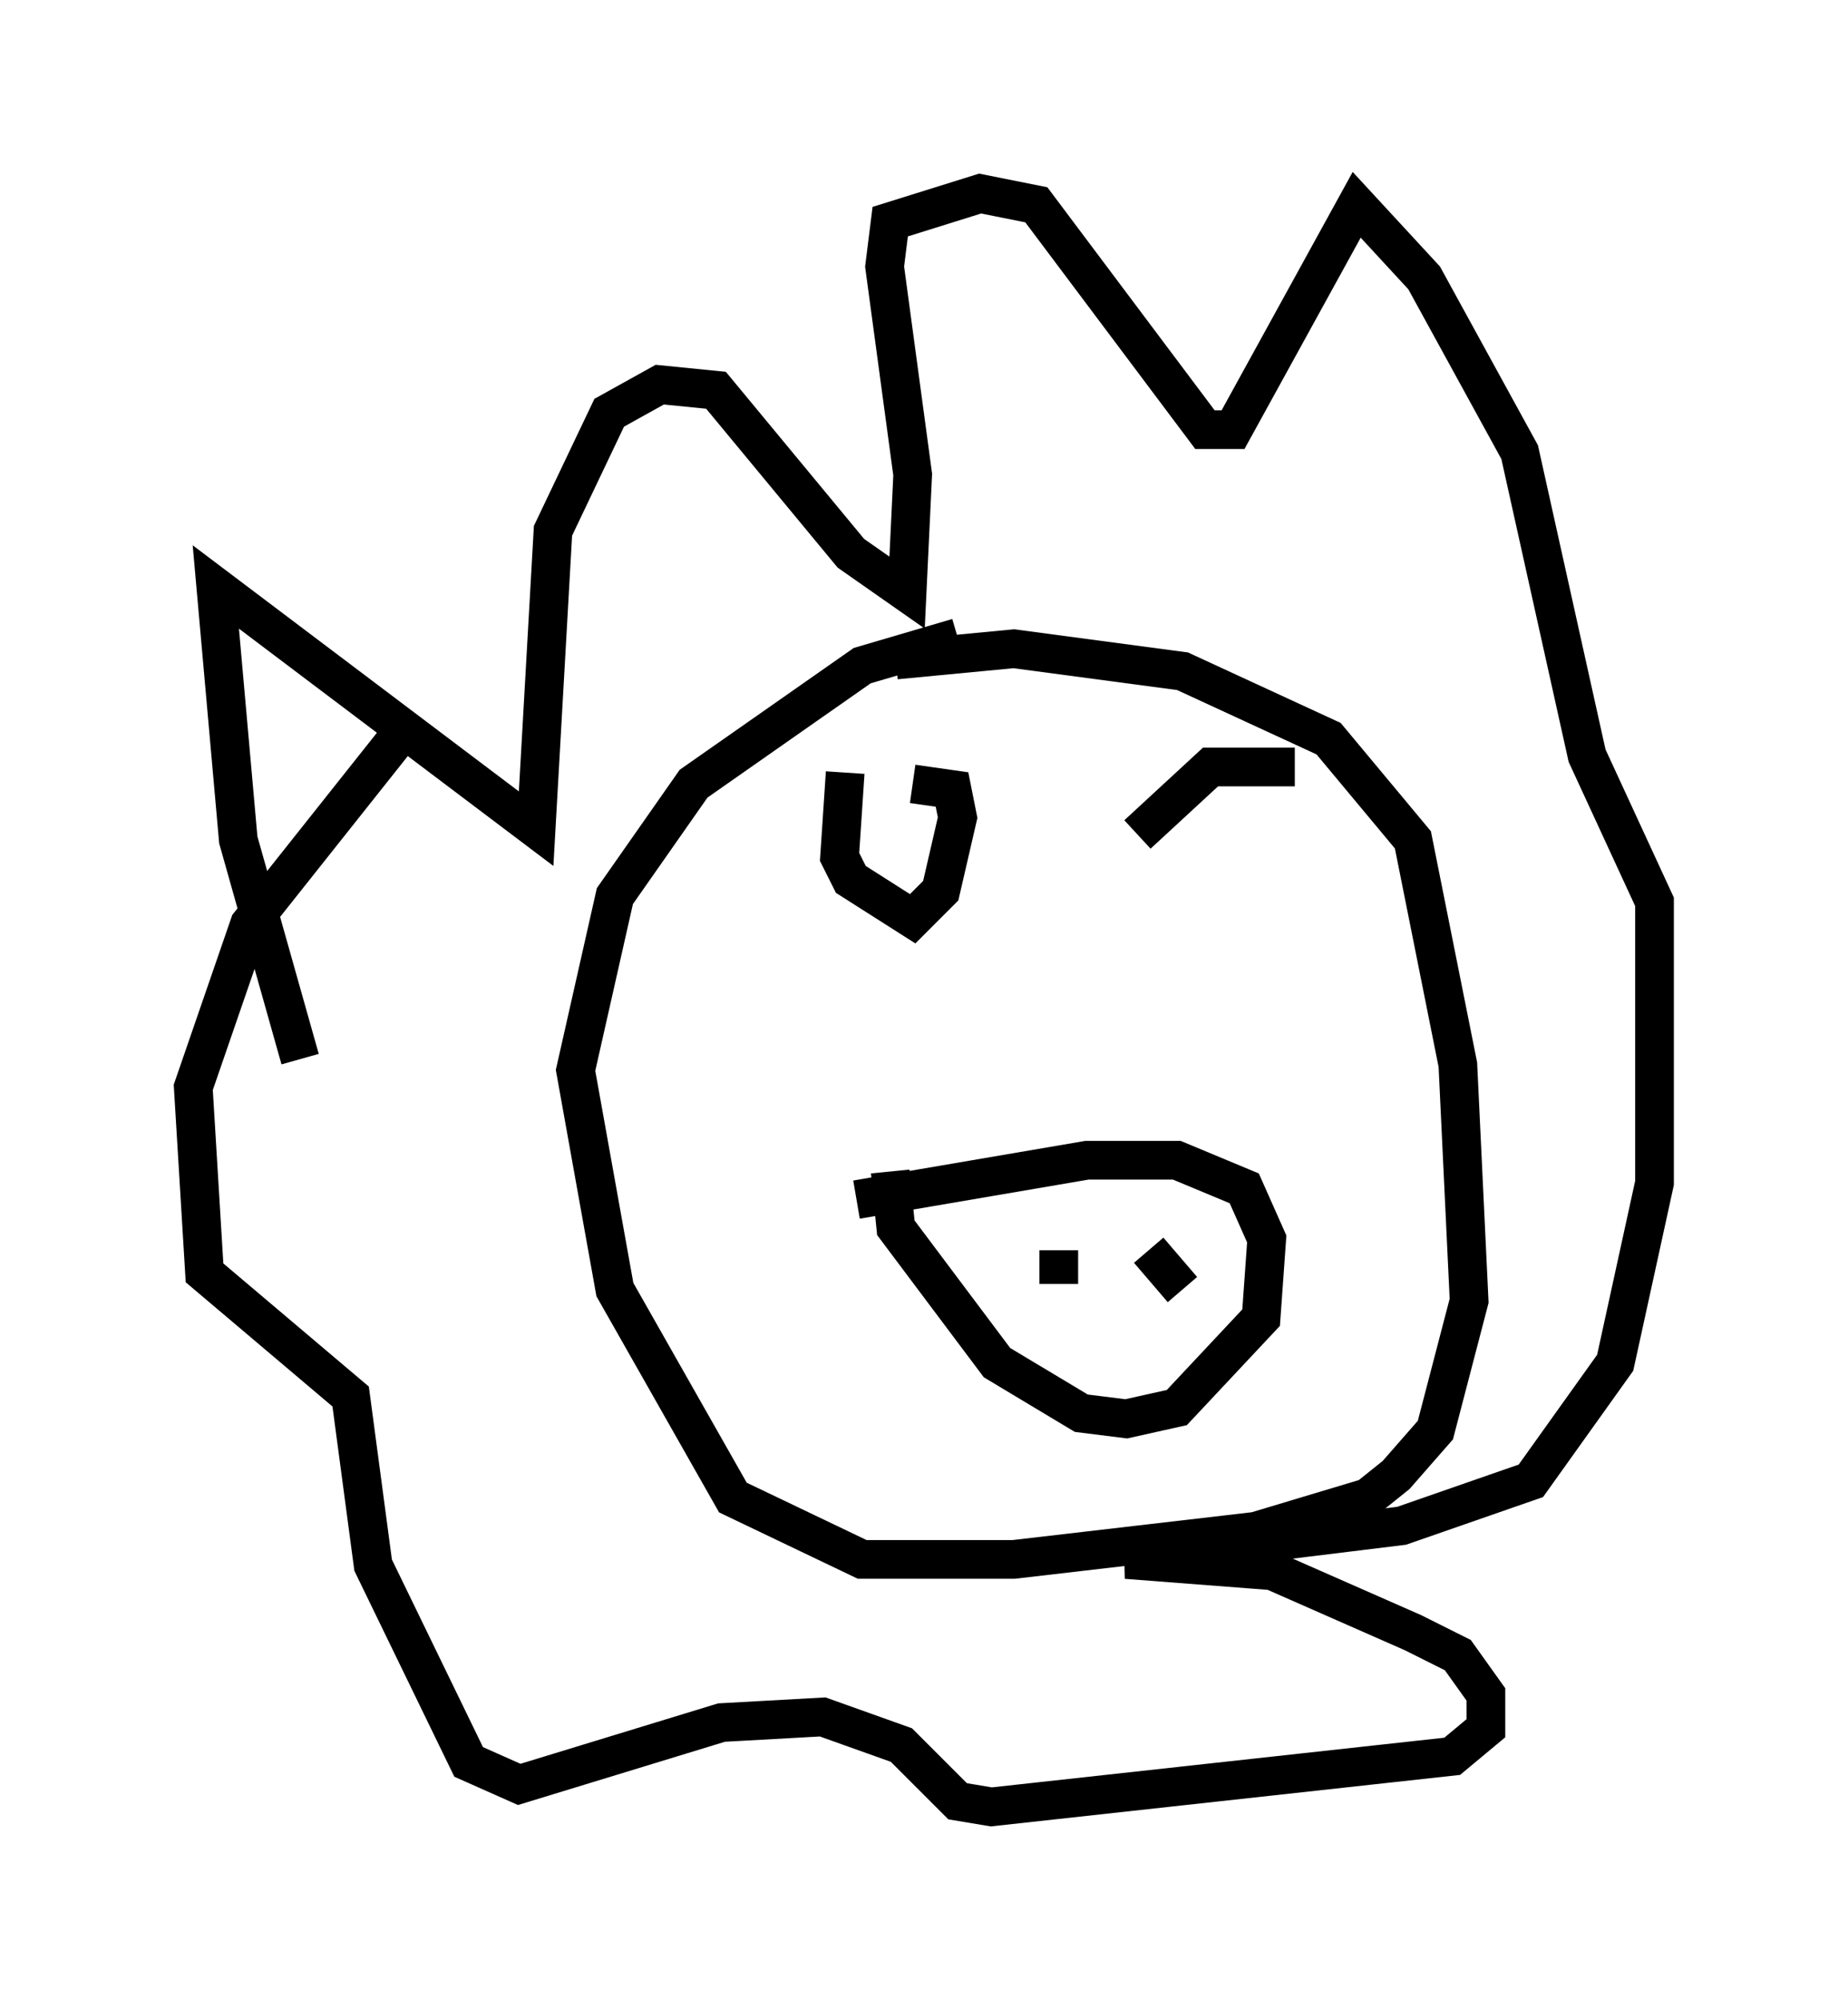 <?xml version="1.0" encoding="utf-8" ?>
<svg baseProfile="full" height="51.687" version="1.1" width="47.765" xmlns="http://www.w3.org/2000/svg" xmlns:ev="http://www.w3.org/2001/xml-events" xmlns:xlink="http://www.w3.org/1999/xlink"><defs /><rect fill="white" height="51.687" width="47.765" x="0" y="0" /><path d="M26.207, 16.475 m-1.453, 0.0 l-2.469, 0.726 -4.358, 3.05 l-2.034, 2.905 -1.017, 4.503 l1.017, 5.665 3.05, 5.374 l3.341, 1.598 3.922, 0.0 l6.246, -0.726 2.905, -0.872 l0.726, -0.581 1.017, -1.162 l0.872, -3.341 -0.291, -6.101 l-1.162, -5.81 -2.179, -2.615 l-3.777, -1.743 -4.358, -0.581 l-3.05, 0.291 m-1.017, 13.944 l5.955, -1.017 2.324, 0.0 l1.743, 0.726 0.581, 1.307 l-0.145, 2.034 -2.179, 2.324 l-1.307, 0.291 -1.162, -0.145 l-2.179, -1.307 -2.615, -3.486 l-0.145, -1.453 m3.631, 1.743 l0.0, 0.0 m3.05, 0.291 l0.872, 1.017 m-3.196, -1.017 l0.0, 0.872 m-19.609, -5.81 l-1.598, -5.665 -0.581, -6.536 l8.279, 6.246 0.436, -7.698 l1.453, -3.05 1.307, -0.726 l1.453, 0.145 3.486, 4.212 l1.453, 1.017 0.145, -3.05 l-0.726, -5.374 0.145, -1.162 l2.324, -0.726 1.453, 0.291 l4.358, 5.81 0.726, 0.0 l3.196, -5.81 1.743, 1.888 l2.469, 4.503 1.743, 7.844 l1.743, 3.777 0.0, 7.263 l-1.017, 4.648 -2.179, 3.05 l-3.341, 1.162 -7.117, 0.872 l3.777, 0.291 3.631, 1.598 l1.162, 0.581 0.726, 1.017 l0.0, 0.872 -0.872, 0.726 l-11.911, 1.307 -0.872, -0.145 l-1.453, -1.453 -2.034, -0.726 l-2.615, 0.145 -5.229, 1.598 l-1.307, -0.581 -2.469, -5.084 l-0.581, -4.358 -3.777, -3.196 l-0.291, -4.793 1.453, -4.212 l3.922, -4.939 m11.475, 1.017 l-0.145, 2.179 0.291, 0.581 l1.598, 1.017 0.726, -0.726 l0.436, -1.888 -0.145, -0.726 l-1.017, -0.145 m9.877, -0.436 l-2.179, 0.0 -1.888, 1.743 " fill="none" stroke="black" stroke-width="1" /></svg>